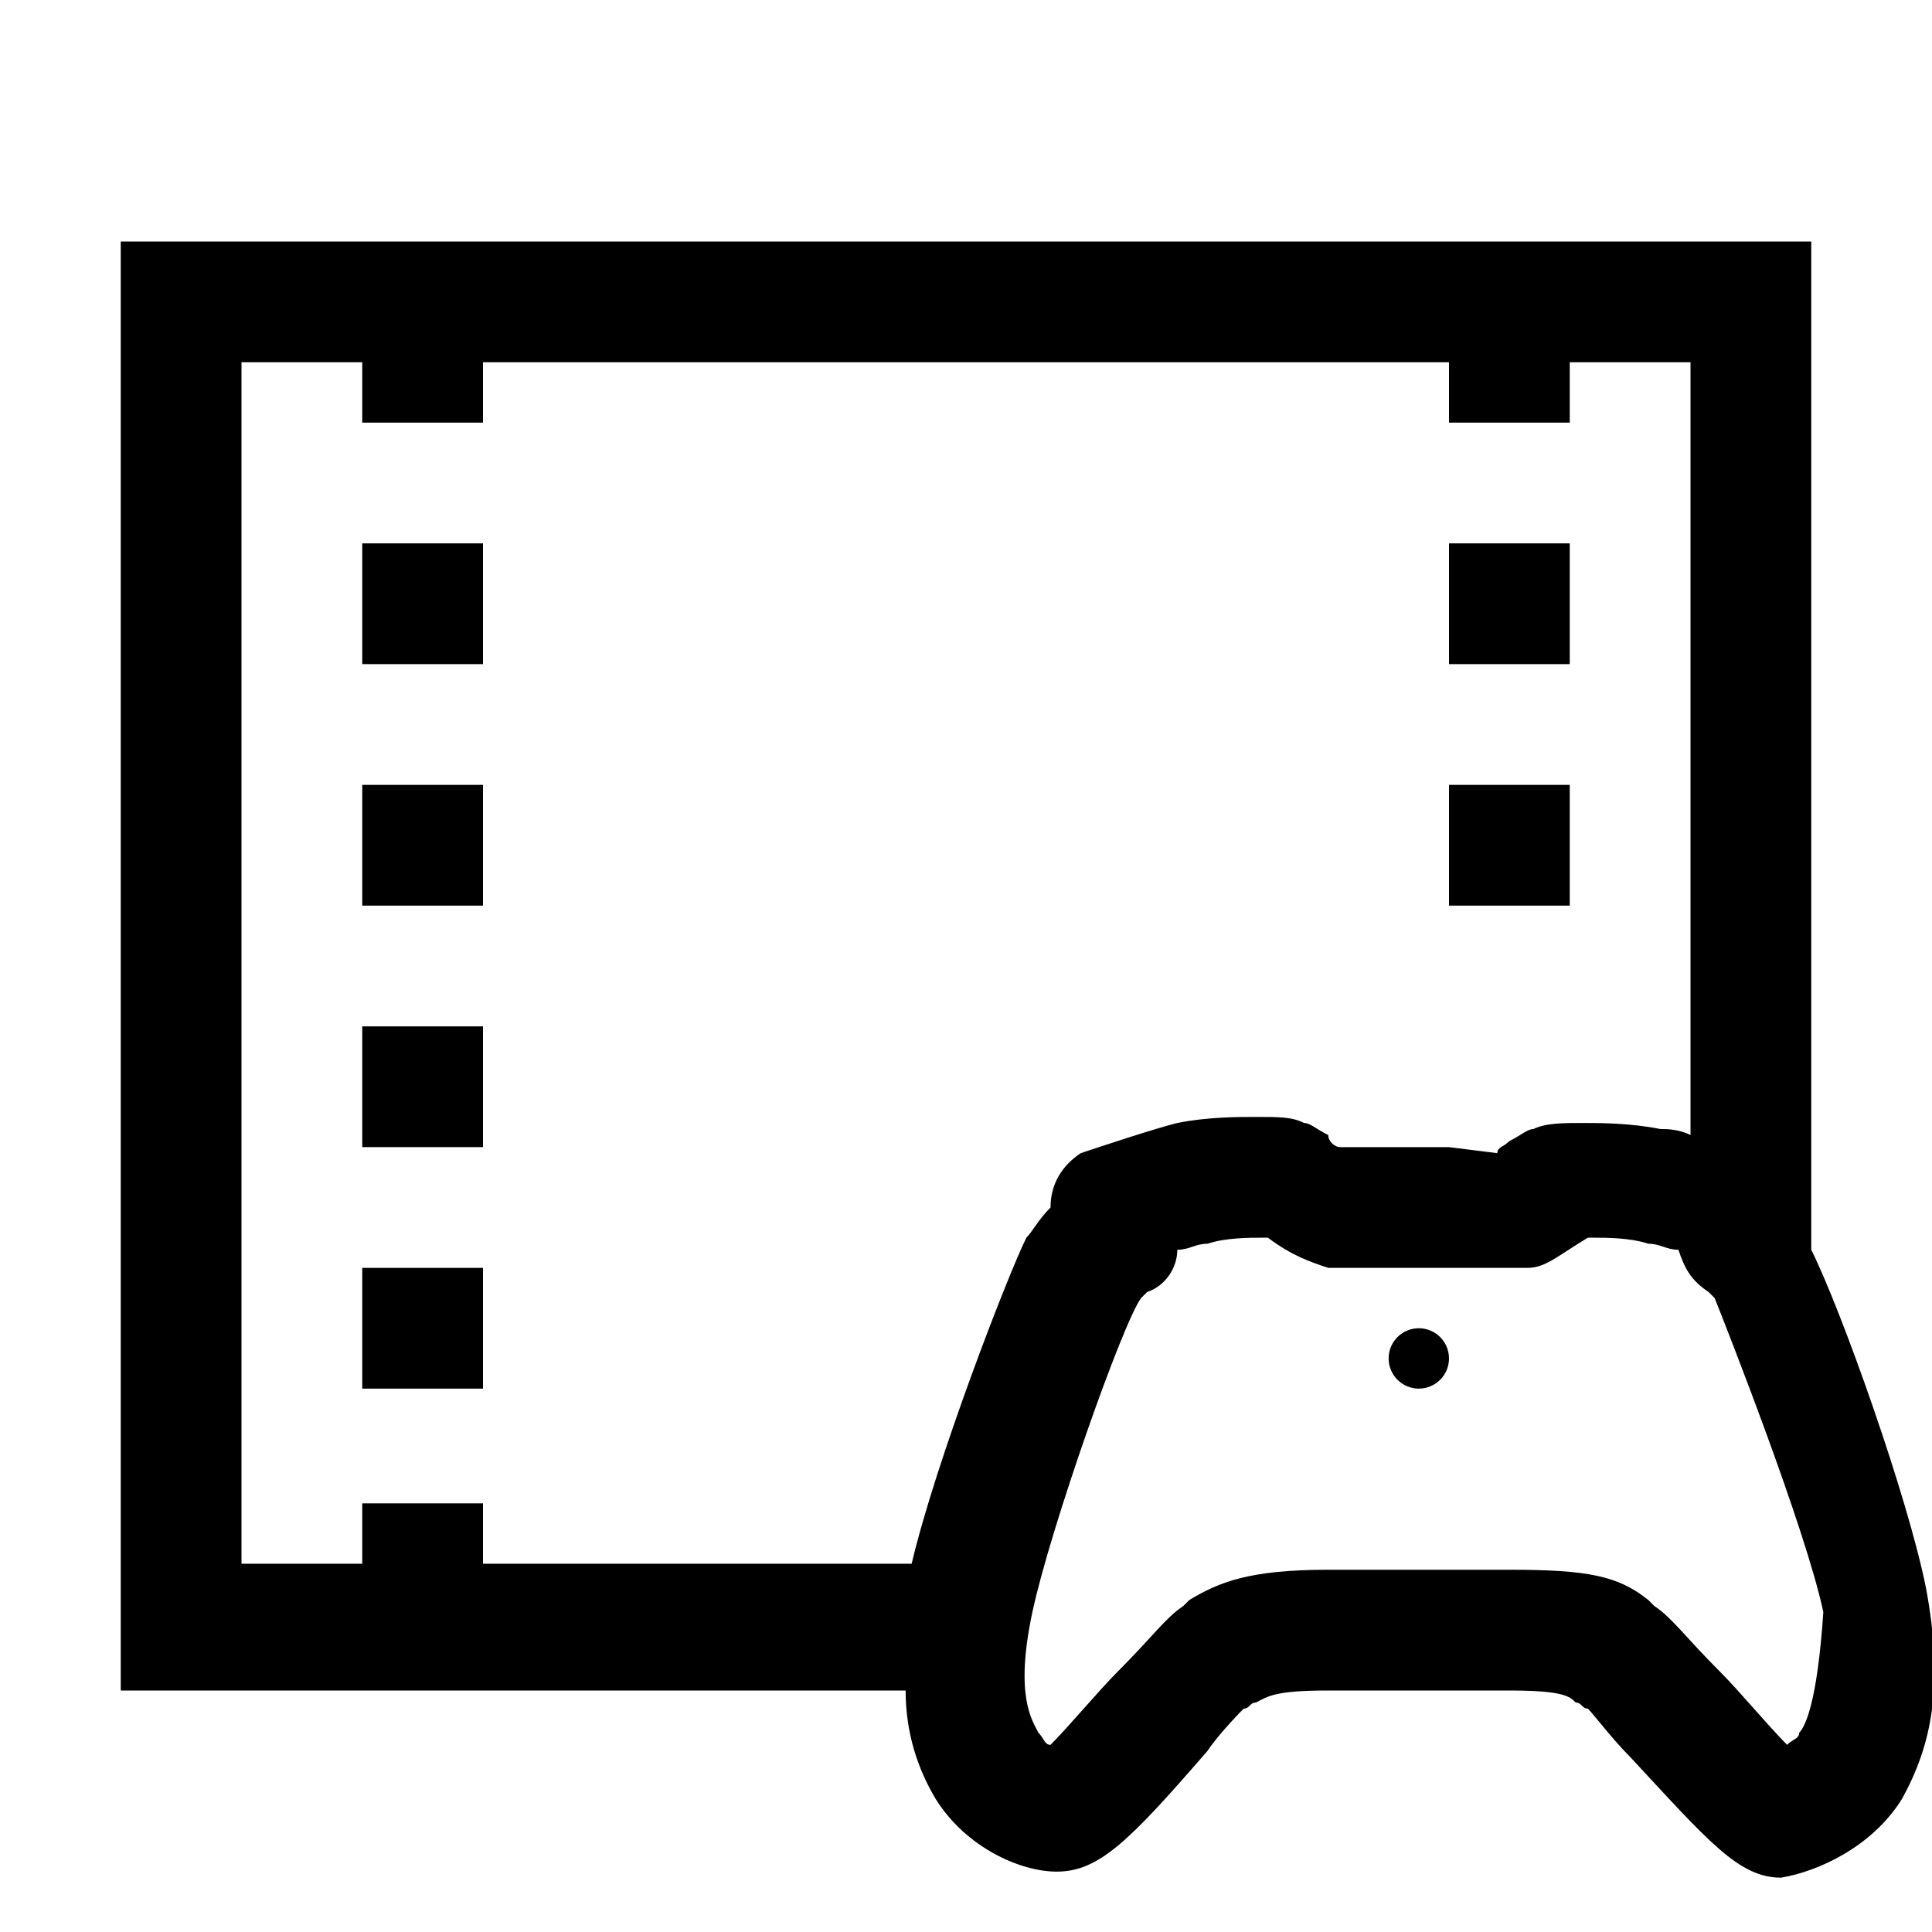 <svg version="1.1" id="Layer_1" xmlns="http://www.w3.org/2000/svg" xmlns:xlink="http://www.w3.org/1999/xlink" x="0px" y="0px"
	 width="32px" height="32px" viewBox="0 0 32 32" enable-background="new 0 0 32 32" xml:space="preserve">
<path d="M31.5,29.8c0.5-0.9,0.7-1.9,0.4-3.5c-0.3-1.5-1.4-4.6-1.9-5.6V6V4H2v2v20v2h13c0,0.7,0.2,1.3,0.5,1.8
	c0.5,0.8,1.4,1.2,2,1.2c0.7,0,1.2-0.5,2.5-2c0.2-0.3,0.6-0.7,0.6-0.7c0.1,0,0.1-0.1,0.2-0.1C21,28.1,21.1,28,22,28h3
	c0.9,0,1,0.1,1.1,0.2c0.1,0,0.1,0.1,0.2,0.1c0.1,0.1,0.4,0.5,0.7,0.8c1.3,1.4,1.8,2,2.5,2C30.1,31,31,30.6,31.5,29.8z M4,6h2v1h2V6
	h16v1h2V6h2v12.8c-0.2-0.1-0.4-0.1-0.5-0.1c-0.5-0.1-1-0.1-1.3-0.1c-0.3,0-0.6,0-0.8,0.1c-0.1,0-0.2,0.1-0.4,0.2
	c-0.1,0.1-0.2,0.1-0.2,0.2L24,19l-1.8,0c-0.1,0-0.2-0.1-0.2-0.2c-0.2-0.1-0.3-0.2-0.4-0.2c-0.2-0.1-0.4-0.1-0.8-0.1
	c-0.3,0-0.8,0-1.3,0.1c-0.4,0.1-1.3,0.4-1.6,0.5c-0.3,0.2-0.5,0.5-0.5,0.9v0c-0.2,0.2-0.3,0.4-0.4,0.5c-0.3,0.6-1.5,3.7-1.9,5.4H8
	v-1H6v1H4V6z M29.8,28.7c0,0.1-0.1,0.1-0.2,0.2c-0.3-0.3-0.8-0.9-1.1-1.2c-0.6-0.6-0.8-0.9-1.1-1.1l-0.1-0.1c-0.5-0.4-1-0.5-2.3-0.5
	h-3c-1.3,0-1.8,0.2-2.3,0.5l-0.1,0.1c-0.3,0.2-0.5,0.5-1.1,1.1c-0.3,0.3-0.8,0.9-1.1,1.2c-0.1,0-0.1-0.1-0.2-0.2
	c-0.1-0.2-0.4-0.6-0.1-2c0.3-1.4,1.5-4.8,1.8-5.2c0,0,0.1-0.1,0.1-0.1c0.3-0.1,0.5-0.4,0.5-0.7c0.2,0,0.3-0.1,0.5-0.1
	c0.3-0.1,0.7-0.1,0.9-0.1c0,0,0,0,0.1,0c0.4,0.3,0.7,0.4,1,0.5c0,0,0.2,0,0.4,0l1.7,0l1,0c0,0,0.1,0,0.2,0c0.3,0,0.5-0.2,1-0.5
	c0,0,0,0,0.1,0c0.2,0,0.6,0,0.9,0.1c0.2,0,0.3,0.1,0.5,0.1c0.1,0.3,0.2,0.5,0.5,0.7c0,0,0.1,0.1,0.1,0.1c0.2,0.5,1.5,3.8,1.8,5.2
	C30.1,28.2,29.9,28.6,29.8,28.7z"/>
	<circle cx="23.5" cy="22.5" r="0.5"/>
<rect x="6" y="13" width="2" height="2"/>
<rect x="6" y="9" width="2" height="2"/>
<rect x="6" y="17" width="2" height="2"/>
<rect x="6" y="21" width="2" height="2"/>
<rect x="24" y="9" width="2" height="2"/>
<rect x="24" y="13" width="2" height="2"/>
</svg>
